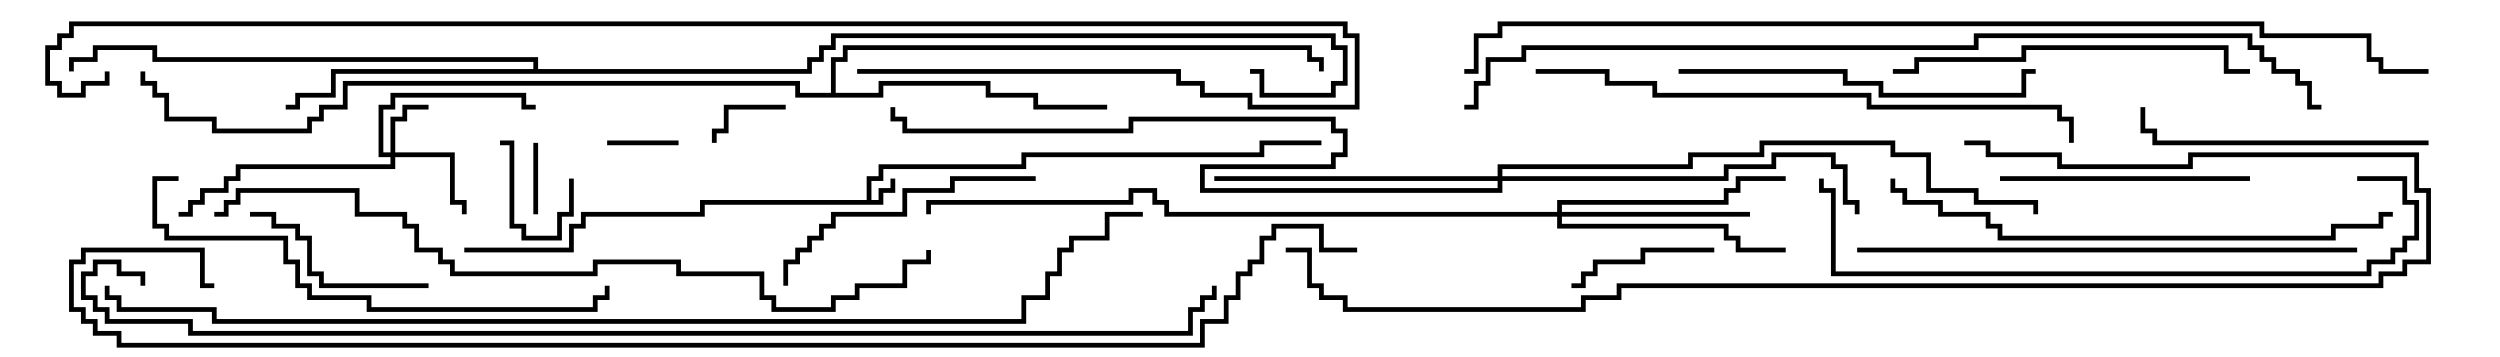 <svg version="1.1" width="105" height="15" xmlns="http://www.w3.org/2000/svg"><path d="M36.4,8.4L36.4,7.4L36.9,7.4L36.9,6.9L42.9,6.9L42.9,6.4L52.9,6.4L52.9,5.9L55.5,5.9L55.5,6.1L53.1,6.1L53.1,6.6L43.1,6.6L43.1,7.1L37.1,7.1L37.1,7.6L36.6,7.6L36.6,8.4L36.9,8.4L36.9,7.9L37.4,7.9L37.4,7.5L37.6,7.5L37.6,8.1L37.1,8.1L37.1,8.6L29.6,8.6L29.6,9.1L24.6,9.1L24.6,9.6L24.1,9.6L24.1,10.6L19.5,10.6L19.5,10.4L23.9,10.4L23.9,9.4L24.4,9.4L24.4,8.9L29.4,8.9L29.4,8.4z" stroke="none"/><path d="M22.4,2.9L22.4,2.6L6.4,2.6L6.4,2.1L4.1,2.1L4.1,2.6L3.1,2.6L3.1,3L2.9,3L2.9,2.4L3.9,2.4L3.9,1.9L6.6,1.9L6.6,2.4L22.6,2.4L22.6,2.9L33.9,2.9L33.9,2.4L34.4,2.4L34.4,1.9L34.9,1.9L34.9,1.4L56.1,1.4L56.1,1.9L56.6,1.9L56.6,3.6L56.1,3.6L56.1,4.1L52.9,4.1L52.9,3.1L52.5,3.1L52.5,2.9L53.1,2.9L53.1,3.9L55.9,3.9L55.9,3.4L56.4,3.4L56.4,2.1L55.9,2.1L55.9,1.6L35.1,1.6L35.1,2.1L34.6,2.1L34.6,2.6L34.1,2.6L34.1,3.1L14.1,3.1L14.1,4.1L12.6,4.1L12.6,4.6L12,4.6L12,4.4L12.4,4.4L12.4,3.9L13.9,3.9L13.9,2.9z" stroke="none"/><path d="M34.9,3.9L34.9,2.4L35.4,2.4L35.4,1.9L55.1,1.9L55.1,2.4L55.6,2.4L55.6,3L55.4,3L55.4,2.6L54.9,2.6L54.9,2.1L35.6,2.1L35.6,2.6L35.1,2.6L35.1,3.9L36.9,3.9L36.9,3.4L41.6,3.4L41.6,3.9L43.6,3.9L43.6,4.4L46.5,4.4L46.5,4.6L43.4,4.6L43.4,4.1L41.4,4.1L41.4,3.6L37.1,3.6L37.1,4.1L33.4,4.1L33.4,3.6L14.6,3.6L14.6,4.6L13.6,4.6L13.6,5.1L13.1,5.1L13.1,5.6L8.9,5.6L8.9,5.1L6.9,5.1L6.9,4.1L6.4,4.1L6.4,3.6L5.9,3.6L5.9,3L6.1,3L6.1,3.4L6.6,3.4L6.6,3.9L7.1,3.9L7.1,4.9L9.1,4.9L9.1,5.4L12.9,5.4L12.9,4.9L13.4,4.9L13.4,4.4L14.4,4.4L14.4,3.4L33.6,3.4L33.6,3.9z" stroke="none"/><path d="M16.4,6.4L16.4,4.9L16.9,4.9L16.9,4.4L18,4.4L18,4.6L17.1,4.6L17.1,5.1L16.6,5.1L16.6,6.4L19.1,6.4L19.1,8.4L19.6,8.4L19.6,9L19.4,9L19.4,8.6L18.9,8.6L18.9,6.6L16.6,6.6L16.6,7.1L10.1,7.1L10.1,7.6L9.6,7.6L9.6,8.1L8.6,8.1L8.6,8.6L8.1,8.6L8.1,9.1L7.5,9.1L7.5,8.9L7.9,8.9L7.9,8.4L8.4,8.4L8.4,7.9L9.4,7.9L9.4,7.4L9.9,7.4L9.9,6.9L16.4,6.9L16.4,6.6L15.9,6.6L15.9,4.4L16.4,4.4L16.4,3.9L22.1,3.9L22.1,4.4L22.5,4.4L22.5,4.6L21.9,4.6L21.9,4.1L16.6,4.1L16.6,4.6L16.1,4.6L16.1,6.4z" stroke="none"/><path d="M65.4,8.9L65.4,8.4L72.4,8.4L72.4,7.9L72.9,7.9L72.9,7.4L75,7.4L75,7.6L73.1,7.6L73.1,8.1L72.6,8.1L72.6,8.6L65.6,8.6L65.6,8.9L73.5,8.9L73.5,9.1L65.6,9.1L65.6,9.4L72.6,9.4L72.6,9.9L73.1,9.9L73.1,10.4L75,10.4L75,10.6L72.9,10.6L72.9,10.1L72.4,10.1L72.4,9.6L65.4,9.6L65.4,9.1L48.9,9.1L48.9,8.6L48.4,8.6L48.4,8.1L47.6,8.1L47.6,8.6L39.1,8.6L39.1,9L38.9,9L38.9,8.4L47.4,8.4L47.4,7.9L48.6,7.9L48.6,8.4L49.1,8.4L49.1,8.9z" stroke="none"/><path d="M62.9,7.4L62.9,6.9L70.9,6.9L70.9,6.4L73.9,6.4L73.9,5.9L79.6,5.9L79.6,6.4L81.1,6.4L81.1,7.9L83.1,7.9L83.1,8.4L85.6,8.4L85.6,9L85.4,9L85.4,8.6L82.9,8.6L82.9,8.1L80.9,8.1L80.9,6.6L79.4,6.6L79.4,6.1L74.1,6.1L74.1,6.6L71.1,6.6L71.1,7.1L63.1,7.1L63.1,7.4L72.4,7.4L72.4,6.9L74.4,6.9L74.4,6.4L77.1,6.4L77.1,6.9L77.6,6.9L77.6,8.4L78.1,8.4L78.1,9L77.9,9L77.9,8.6L77.4,8.6L77.4,7.1L76.9,7.1L76.9,6.6L74.6,6.6L74.6,7.1L72.6,7.1L72.6,7.6L63.1,7.6L63.1,8.1L50.4,8.1L50.4,6.9L55.9,6.9L55.9,6.4L56.4,6.4L56.4,5.6L55.9,5.6L55.9,5.1L47.6,5.1L47.6,5.6L37.9,5.6L37.9,5.1L37.4,5.1L37.4,4.5L37.6,4.5L37.6,4.9L38.1,4.9L38.1,5.4L47.4,5.4L47.4,4.9L56.1,4.9L56.1,5.4L56.6,5.4L56.6,6.6L56.1,6.6L56.1,7.1L50.6,7.1L50.6,7.9L62.9,7.9L62.9,7.6L51,7.6L51,7.4z" stroke="none"/><path d="M22.6,9L22.4,9L22.4,6L22.6,6z" stroke="none"/><path d="M28.5,5.9L28.5,6.1L25.5,6.1L25.5,5.9z" stroke="none"/><path d="M33,4.4L33,4.6L30.6,4.6L30.6,5.6L30.1,5.6L30.1,6L29.9,6L29.9,5.4L30.4,5.4L30.4,4.4z" stroke="none"/><path d="M23.9,7.5L24.1,7.5L24.1,9.1L23.6,9.1L23.6,10.1L21.9,10.1L21.9,9.6L21.4,9.6L21.4,6.1L21,6.1L21,5.9L21.6,5.9L21.6,9.4L22.1,9.4L22.1,9.9L23.4,9.9L23.4,8.9L23.9,8.9z" stroke="none"/><path d="M72,10.4L72,10.6L69.1,10.6L69.1,11.1L67.1,11.1L67.1,11.6L66.6,11.6L66.6,12.1L66,12.1L66,11.9L66.4,11.9L66.4,11.4L66.9,11.4L66.9,10.9L68.9,10.9L68.9,10.4z" stroke="none"/><path d="M10.5,9.1L10.5,8.9L11.6,8.9L11.6,9.4L12.6,9.4L12.6,9.9L13.1,9.9L13.1,11.4L13.6,11.4L13.6,11.9L18,11.9L18,12.1L13.4,12.1L13.4,11.6L12.9,11.6L12.9,10.1L12.4,10.1L12.4,9.6L11.4,9.6L11.4,9.1z" stroke="none"/><path d="M84,7.6L84,7.4L94.5,7.4L94.5,7.6z" stroke="none"/><path d="M43.5,7.4L43.5,7.6L40.1,7.6L40.1,8.1L38.1,8.1L38.1,9.1L35.1,9.1L35.1,9.6L34.6,9.6L34.6,10.1L34.1,10.1L34.1,10.6L33.6,10.6L33.6,11.1L33.1,11.1L33.1,12L32.9,12L32.9,10.9L33.4,10.9L33.4,10.4L33.9,10.4L33.9,9.9L34.4,9.9L34.4,9.4L34.9,9.4L34.9,8.9L37.9,8.9L37.9,7.9L39.9,7.9L39.9,7.4z" stroke="none"/><path d="M102,5.9L102,6.1L90.4,6.1L90.4,5.6L89.9,5.6L89.9,4.5L90.1,4.5L90.1,5.4L90.6,5.4L90.6,5.9z" stroke="none"/><path d="M70.5,3.1L70.5,2.9L77.6,2.9L77.6,3.4L79.1,3.4L79.1,3.9L84.9,3.9L84.9,2.9L85.5,2.9L85.5,3.1L85.1,3.1L85.1,4.1L78.9,4.1L78.9,3.6L77.4,3.6L77.4,3.1z" stroke="none"/><path d="M79.5,3.1L79.5,2.9L80.4,2.9L80.4,2.4L84.9,2.4L84.9,1.9L93.6,1.9L93.6,2.9L94.5,2.9L94.5,3.1L93.4,3.1L93.4,2.1L85.1,2.1L85.1,2.6L80.6,2.6L80.6,3.1z" stroke="none"/><path d="M7.5,7.4L7.5,7.6L6.6,7.6L6.6,9.4L7.1,9.4L7.1,9.9L12.1,9.9L12.1,10.9L12.6,10.9L12.6,11.9L13.1,11.9L13.1,12.4L15.6,12.4L15.6,12.9L24.9,12.9L24.9,12.4L25.4,12.4L25.4,12L25.6,12L25.6,12.6L25.1,12.6L25.1,13.1L15.4,13.1L15.4,12.6L12.9,12.6L12.9,12.1L12.4,12.1L12.4,11.1L11.9,11.1L11.9,10.1L6.9,10.1L6.9,9.6L6.4,9.6L6.4,7.4z" stroke="none"/><path d="M99,10.4L99,10.6L78,10.6L78,10.4z" stroke="none"/><path d="M79.4,7.5L79.6,7.5L79.6,7.9L80.1,7.9L80.1,8.4L81.6,8.4L81.6,8.9L83.6,8.9L83.6,9.4L84.1,9.4L84.1,9.9L97.9,9.9L97.9,9.4L99.9,9.4L99.9,8.9L100.5,8.9L100.5,9.1L100.1,9.1L100.1,9.6L98.1,9.6L98.1,10.1L83.9,10.1L83.9,9.6L83.4,9.6L83.4,9.1L81.4,9.1L81.4,8.6L79.9,8.6L79.9,8.1L79.4,8.1z" stroke="none"/><path d="M99,7.6L99,7.4L101.1,7.4L101.1,8.4L101.6,8.4L101.6,10.1L101.1,10.1L101.1,10.6L100.6,10.6L100.6,11.1L99.6,11.1L99.6,11.6L76.9,11.6L76.9,8.1L76.4,8.1L76.4,7.5L76.6,7.5L76.6,7.9L77.1,7.9L77.1,11.4L99.4,11.4L99.4,10.9L100.4,10.9L100.4,10.4L100.9,10.4L100.9,9.9L101.4,9.9L101.4,8.6L100.9,8.6L100.9,7.6z" stroke="none"/><path d="M64.5,3.1L64.5,2.9L67.6,2.9L67.6,3.4L69.6,3.4L69.6,3.9L78.6,3.9L78.6,4.4L86.6,4.4L86.6,4.9L87.1,4.9L87.1,6L86.9,6L86.9,5.1L86.4,5.1L86.4,4.6L78.4,4.6L78.4,4.1L69.4,4.1L69.4,3.6L67.4,3.6L67.4,3.1z" stroke="none"/><path d="M82.5,6.1L82.5,5.9L83.6,5.9L83.6,6.4L86.6,6.4L86.6,6.9L91.9,6.9L91.9,6.4L101.6,6.4L101.6,7.9L102.1,7.9L102.1,11.1L101.1,11.1L101.1,11.6L100.1,11.6L100.1,12.1L68.1,12.1L68.1,12.6L66.6,12.6L66.6,13.1L56.4,13.1L56.4,12.6L55.4,12.6L55.4,12.1L54.9,12.1L54.9,10.6L54,10.6L54,10.4L55.1,10.4L55.1,11.9L55.6,11.9L55.6,12.4L56.6,12.4L56.6,12.9L66.4,12.9L66.4,12.4L67.9,12.4L67.9,11.9L99.9,11.9L99.9,11.4L100.9,11.4L100.9,10.9L101.9,10.9L101.9,8.1L101.4,8.1L101.4,6.6L92.1,6.6L92.1,7.1L86.4,7.1L86.4,6.6L83.4,6.6L83.4,6.1z" stroke="none"/><path d="M9,9.1L9,8.9L9.4,8.9L9.4,8.4L9.9,8.4L9.9,7.9L15.1,7.9L15.1,8.9L17.1,8.9L17.1,9.4L17.6,9.4L17.6,10.4L18.6,10.4L18.6,10.9L19.1,10.9L19.1,11.4L24.9,11.4L24.9,10.9L28.6,10.9L28.6,11.4L32.1,11.4L32.1,12.4L32.6,12.4L32.6,12.9L34.9,12.9L34.9,12.4L35.9,12.4L35.9,11.9L37.9,11.9L37.9,10.9L38.9,10.9L38.9,10.5L39.1,10.5L39.1,11.1L38.1,11.1L38.1,12.1L36.1,12.1L36.1,12.6L35.1,12.6L35.1,13.1L32.4,13.1L32.4,12.6L31.9,12.6L31.9,11.6L28.4,11.6L28.4,11.1L25.1,11.1L25.1,11.6L18.9,11.6L18.9,11.1L18.4,11.1L18.4,10.6L17.4,10.6L17.4,9.6L16.9,9.6L16.9,9.1L14.9,9.1L14.9,8.1L10.1,8.1L10.1,8.6L9.6,8.6L9.6,9.1z" stroke="none"/><path d="M36,3.1L36,2.9L49.6,2.9L49.6,3.4L50.6,3.4L50.6,3.9L52.6,3.9L52.6,4.4L56.9,4.4L56.9,1.6L56.4,1.6L56.4,1.1L3.1,1.1L3.1,1.6L2.6,1.6L2.6,2.1L2.1,2.1L2.1,3.4L2.6,3.4L2.6,3.9L3.4,3.9L3.4,3.4L4.4,3.4L4.4,3L4.6,3L4.6,3.6L3.6,3.6L3.6,4.1L2.4,4.1L2.4,3.6L1.9,3.6L1.9,1.9L2.4,1.9L2.4,1.4L2.9,1.4L2.9,0.9L56.6,0.9L56.6,1.4L57.1,1.4L57.1,4.6L52.4,4.6L52.4,4.1L50.4,4.1L50.4,3.6L49.4,3.6L49.4,3.1z" stroke="none"/><path d="M61.5,4.6L61.5,4.4L61.9,4.4L61.9,3.4L62.4,3.4L62.4,2.4L63.9,2.4L63.9,1.9L82.9,1.9L82.9,1.4L94.6,1.4L94.6,1.9L95.1,1.9L95.1,2.4L95.6,2.4L95.6,2.9L96.6,2.9L96.6,3.4L97.1,3.4L97.1,4.4L97.5,4.4L97.5,4.6L96.9,4.6L96.9,3.6L96.4,3.6L96.4,3.1L95.4,3.1L95.4,2.6L94.9,2.6L94.9,2.1L94.4,2.1L94.4,1.6L83.1,1.6L83.1,2.1L64.1,2.1L64.1,2.6L62.6,2.6L62.6,3.6L62.1,3.6L62.1,4.6z" stroke="none"/><path d="M102,2.9L102,3.1L99.9,3.1L99.9,2.6L99.4,2.6L99.4,1.6L94.9,1.6L94.9,1.1L63.1,1.1L63.1,1.6L62.1,1.6L62.1,3.1L61.5,3.1L61.5,2.9L61.9,2.9L61.9,1.4L62.9,1.4L62.9,0.9L95.1,0.9L95.1,1.4L99.6,1.4L99.6,2.4L100.1,2.4L100.1,2.9z" stroke="none"/><path d="M4.4,12L4.6,12L4.6,12.4L5.1,12.4L5.1,12.9L9.1,12.9L9.1,13.4L42.9,13.4L42.9,12.4L43.9,12.4L43.9,11.4L44.4,11.4L44.4,10.4L44.9,10.4L44.9,9.9L46.4,9.9L46.4,8.9L48,8.9L48,9.1L46.6,9.1L46.6,10.1L45.1,10.1L45.1,10.6L44.6,10.6L44.6,11.6L44.1,11.6L44.1,12.6L43.1,12.6L43.1,13.6L8.9,13.6L8.9,13.1L4.9,13.1L4.9,12.6L4.4,12.6z" stroke="none"/><path d="M6.1,12L5.9,12L5.9,11.6L4.9,11.6L4.9,11.1L4.1,11.1L4.1,11.6L3.6,11.6L3.6,12.4L4.1,12.4L4.1,12.9L4.6,12.9L4.6,13.4L8.1,13.4L8.1,13.9L49.9,13.9L49.9,12.9L50.4,12.9L50.4,12.4L50.9,12.4L50.9,12L51.1,12L51.1,12.6L50.6,12.6L50.6,13.1L50.1,13.1L50.1,14.1L7.9,14.1L7.9,13.6L4.4,13.6L4.4,13.1L3.9,13.1L3.9,12.6L3.4,12.6L3.4,11.4L3.9,11.4L3.9,10.9L5.1,10.9L5.1,11.4L6.1,11.4z" stroke="none"/><path d="M57,10.4L57,10.6L55.4,10.6L55.4,9.6L53.6,9.6L53.6,10.1L53.1,10.1L53.1,11.1L52.6,11.1L52.6,11.6L52.1,11.6L52.1,12.6L51.6,12.6L51.6,13.6L50.6,13.6L50.6,14.6L4.9,14.6L4.9,14.1L3.9,14.1L3.9,13.6L3.4,13.6L3.4,13.1L2.9,13.1L2.9,10.9L3.4,10.9L3.4,10.4L8.6,10.4L8.6,11.9L9,11.9L9,12.1L8.4,12.1L8.4,10.6L3.6,10.6L3.6,11.1L3.1,11.1L3.1,12.9L3.6,12.9L3.6,13.4L4.1,13.4L4.1,13.9L5.1,13.9L5.1,14.4L50.4,14.4L50.4,13.4L51.4,13.4L51.4,12.4L51.9,12.4L51.9,11.4L52.4,11.4L52.4,10.9L52.9,10.9L52.9,9.9L53.4,9.9L53.4,9.4L55.6,9.4L55.6,10.4z" stroke="none"/></svg>